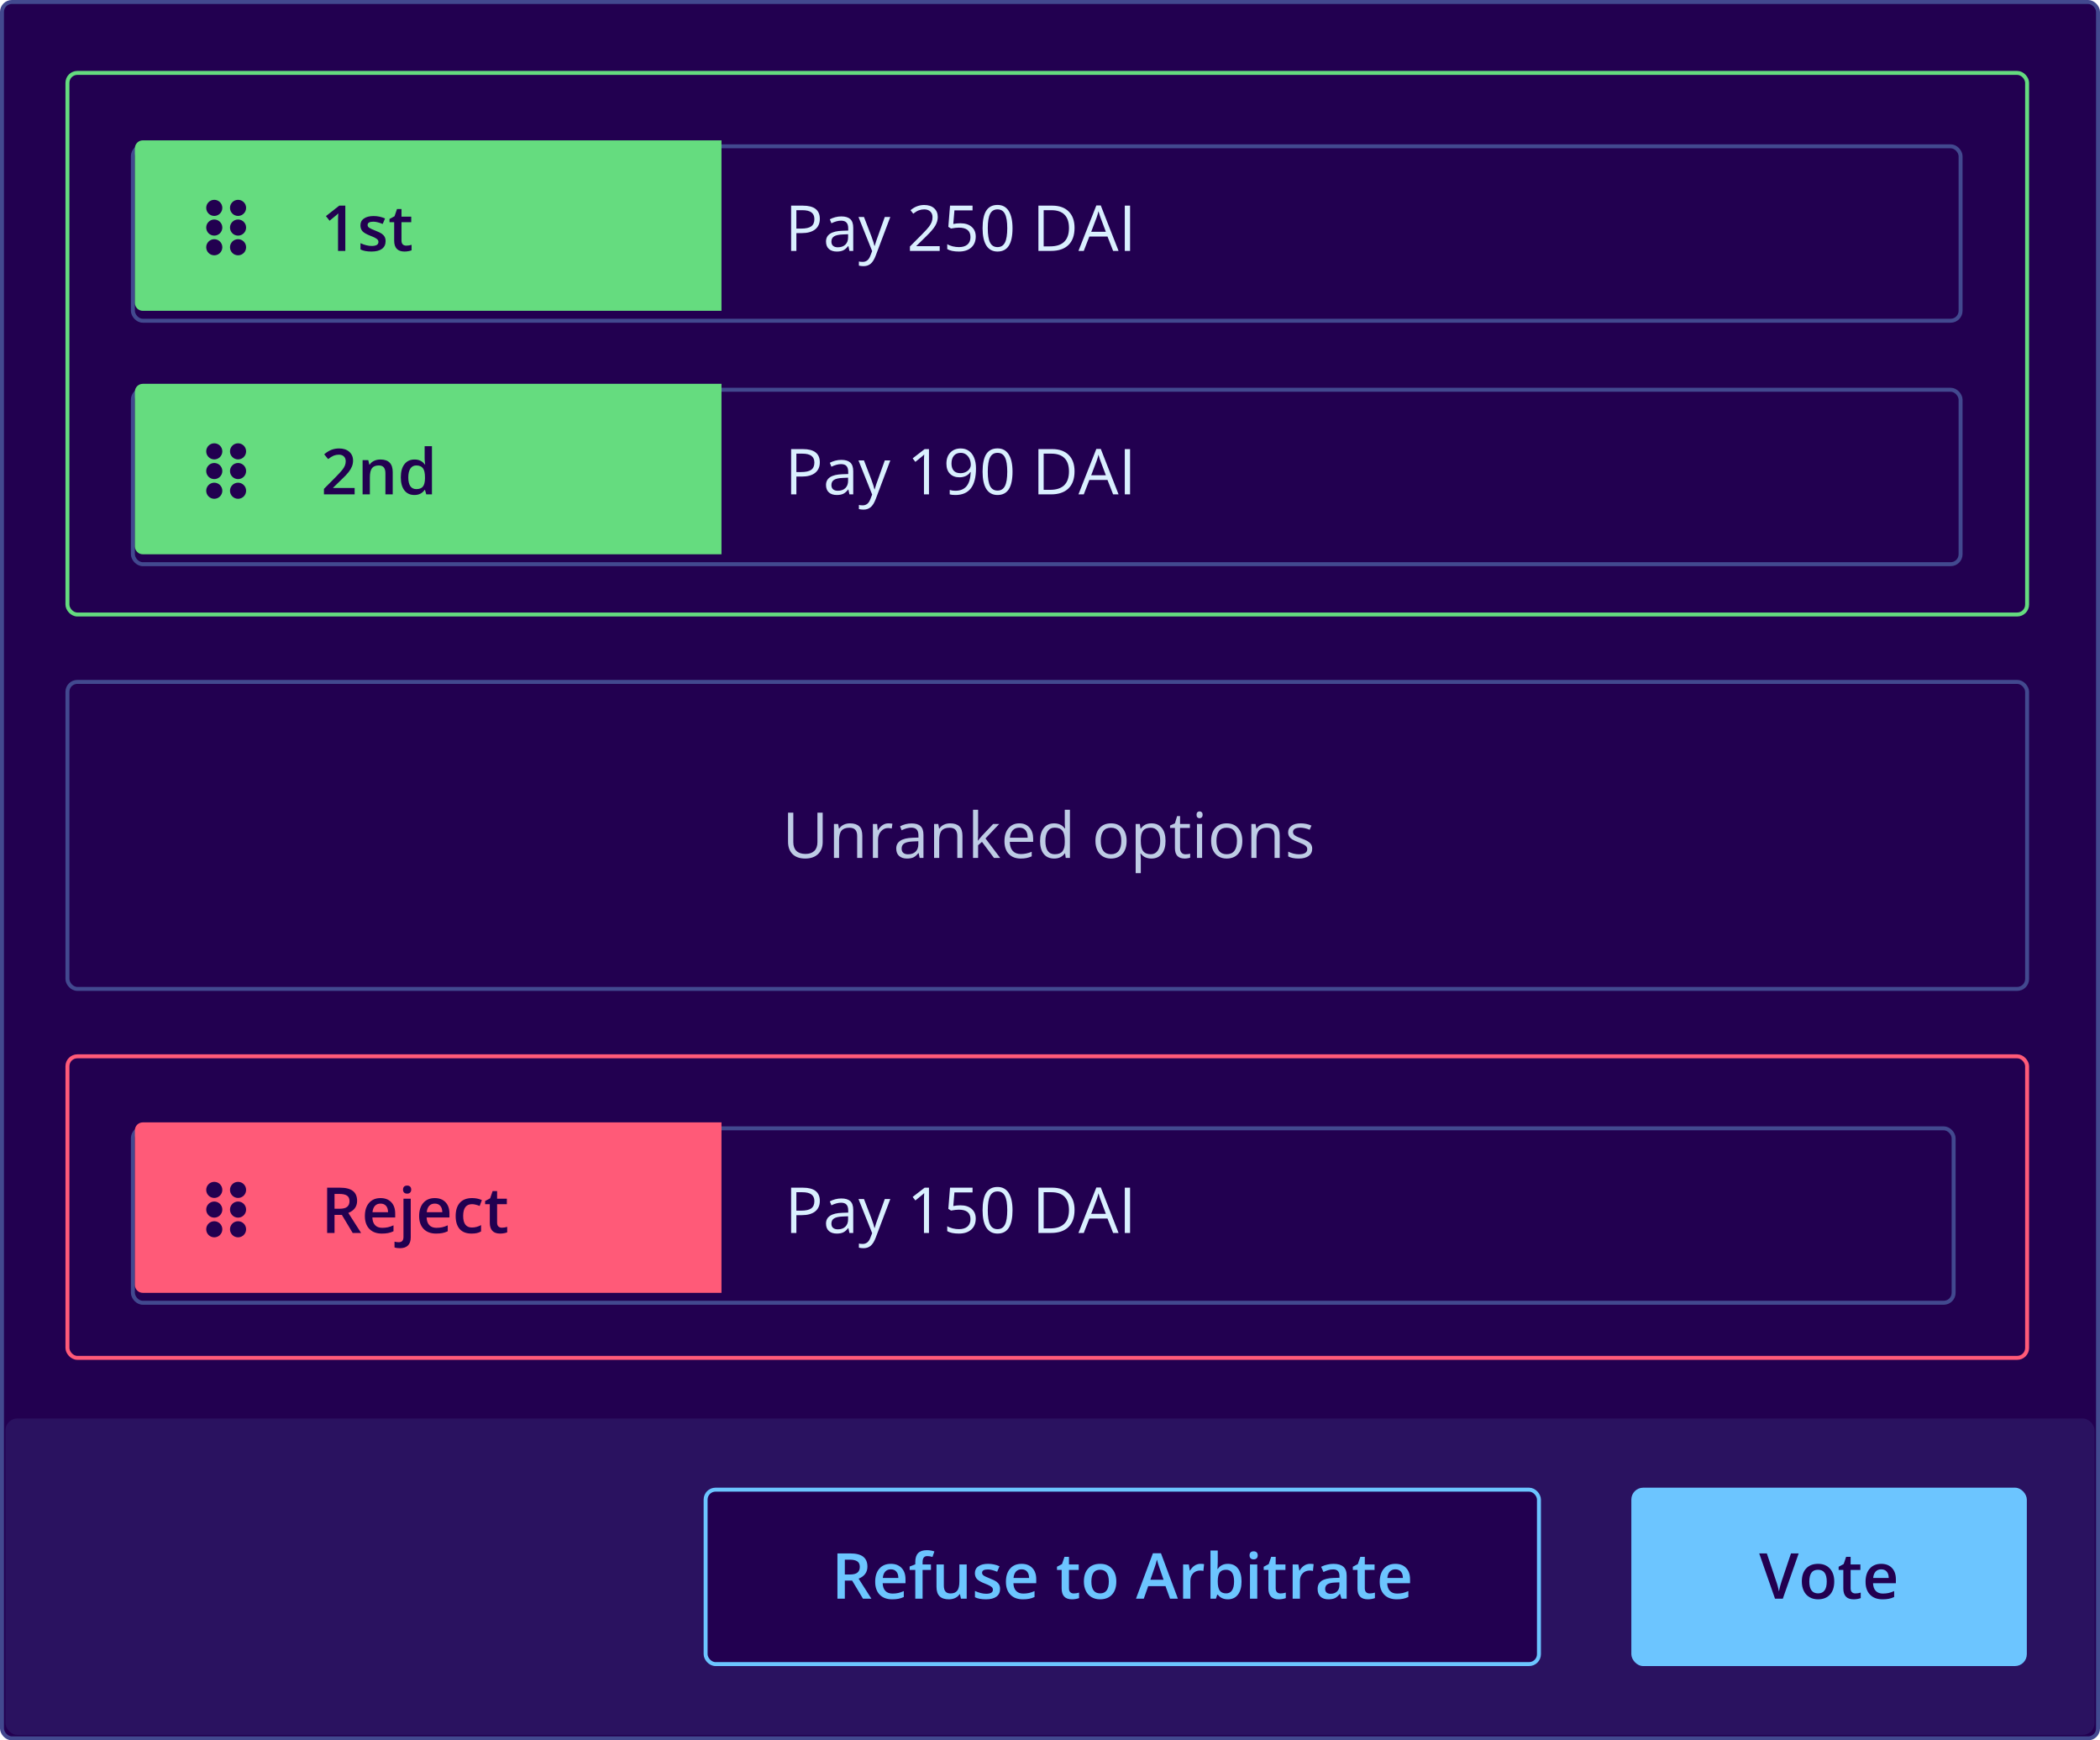<svg viewBox="0 0 385 319" fill="none" xmlns="http://www.w3.org/2000/svg">
<rect x="0.363" y="0.363" width="384.273" height="318.273" rx="1.817" fill="#220050" stroke="#42498F" stroke-width="0.727"/>
<g filter="url(#filter0_d_13917_210955)">
<rect x="24" y="25" width="335.802" height="32.699" rx="2.18" fill="#220050"/>
<rect x="24.363" y="25.363" width="335.075" height="31.973" rx="1.817" stroke="#42498F" stroke-width="0.727"/>
</g>
<path d="M24.727 27.18C24.727 26.377 25.377 25.727 26.18 25.727H132.271V56.973H26.18C25.377 56.973 24.727 56.322 24.727 55.519V27.18Z" fill="#65DC7F"/>
<path d="M150.301 40.111C150.301 40.951 150.013 41.598 149.438 42.052C148.867 42.503 148.047 42.728 146.98 42.728H146.004V45.992H145.039V37.693H147.19C149.264 37.693 150.301 38.499 150.301 40.111ZM146.004 41.899H146.872C147.728 41.899 148.346 41.761 148.729 41.485C149.111 41.208 149.302 40.766 149.302 40.156C149.302 39.608 149.122 39.199 148.763 38.93C148.403 38.661 147.843 38.527 147.082 38.527H146.004V41.899ZM155.728 45.992L155.541 45.107H155.495C155.185 45.496 154.875 45.761 154.564 45.901C154.258 46.038 153.874 46.106 153.412 46.106C152.795 46.106 152.311 45.947 151.959 45.629C151.611 45.311 151.436 44.859 151.436 44.272C151.436 43.016 152.441 42.357 154.451 42.297L155.507 42.262V41.876C155.507 41.388 155.401 41.029 155.189 40.798C154.981 40.563 154.646 40.446 154.184 40.446C153.666 40.446 153.079 40.605 152.424 40.923L152.135 40.202C152.441 40.035 152.776 39.905 153.14 39.81C153.507 39.715 153.874 39.668 154.241 39.668C154.983 39.668 155.531 39.833 155.887 40.162C156.247 40.491 156.427 41.019 156.427 41.746V45.992H155.728ZM153.599 45.328C154.186 45.328 154.646 45.167 154.979 44.845C155.316 44.524 155.484 44.073 155.484 43.494V42.932L154.542 42.972C153.792 42.998 153.251 43.116 152.918 43.324C152.589 43.528 152.424 43.848 152.424 44.283C152.424 44.624 152.526 44.883 152.731 45.061C152.939 45.239 153.228 45.328 153.599 45.328ZM157.386 39.77H158.396L159.759 43.318C160.058 44.128 160.243 44.713 160.315 45.072H160.361C160.41 44.88 160.512 44.55 160.667 44.085C160.826 43.615 161.341 42.177 162.211 39.77H163.222L160.548 46.855C160.283 47.555 159.973 48.051 159.617 48.343C159.265 48.638 158.832 48.785 158.317 48.785C158.029 48.785 157.745 48.753 157.465 48.689V47.934C157.674 47.979 157.906 48.002 158.164 48.002C158.811 48.002 159.273 47.639 159.549 46.912L159.895 46.026L157.386 39.77ZM172.277 45.992H166.821V45.18L169.007 42.983C169.673 42.31 170.112 41.829 170.324 41.541C170.536 41.254 170.695 40.974 170.801 40.701C170.907 40.429 170.96 40.136 170.96 39.821C170.96 39.379 170.825 39.028 170.556 38.771C170.288 38.51 169.915 38.379 169.438 38.379C169.094 38.379 168.766 38.436 168.456 38.55C168.149 38.663 167.807 38.87 167.428 39.169L166.929 38.527C167.693 37.891 168.526 37.573 169.427 37.573C170.206 37.573 170.818 37.774 171.26 38.175C171.703 38.572 171.925 39.108 171.925 39.782C171.925 40.308 171.777 40.828 171.482 41.343C171.187 41.858 170.634 42.508 169.824 43.296L168.008 45.072V45.118H172.277V45.992ZM176.069 40.923C176.943 40.923 177.63 41.14 178.13 41.575C178.633 42.007 178.885 42.599 178.885 43.352C178.885 44.212 178.61 44.885 178.061 45.373C177.516 45.862 176.763 46.106 175.802 46.106C174.867 46.106 174.154 45.956 173.662 45.657V44.749C173.927 44.919 174.256 45.054 174.65 45.152C175.043 45.247 175.431 45.294 175.813 45.294C176.479 45.294 176.996 45.137 177.363 44.823C177.734 44.509 177.92 44.054 177.92 43.46C177.92 42.302 177.21 41.723 175.791 41.723C175.431 41.723 174.95 41.778 174.349 41.888L173.86 41.575L174.173 37.693H178.3V38.561H174.979L174.769 41.053C175.204 40.966 175.637 40.923 176.069 40.923ZM185.629 41.831C185.629 43.265 185.402 44.336 184.948 45.044C184.497 45.752 183.807 46.106 182.876 46.106C181.982 46.106 181.303 45.744 180.837 45.021C180.372 44.295 180.139 43.231 180.139 41.831C180.139 40.385 180.364 39.312 180.815 38.612C181.265 37.912 181.952 37.562 182.876 37.562C183.776 37.562 184.459 37.927 184.925 38.657C185.394 39.388 185.629 40.446 185.629 41.831ZM181.093 41.831C181.093 43.038 181.235 43.918 181.519 44.471C181.803 45.02 182.255 45.294 182.876 45.294C183.504 45.294 183.958 45.016 184.238 44.459C184.522 43.899 184.664 43.023 184.664 41.831C184.664 40.639 184.522 39.766 184.238 39.214C183.958 38.657 183.504 38.379 182.876 38.379C182.255 38.379 181.803 38.654 181.519 39.203C181.235 39.748 181.093 40.624 181.093 41.831ZM197 41.763C197 43.133 196.627 44.181 195.881 44.908C195.14 45.631 194.07 45.992 192.674 45.992H190.375V37.693H192.918C194.209 37.693 195.212 38.05 195.927 38.765C196.642 39.481 197 40.48 197 41.763ZM195.978 41.797C195.978 40.715 195.705 39.899 195.16 39.35C194.619 38.801 193.813 38.527 192.742 38.527H191.34V45.158H192.515C193.666 45.158 194.53 44.876 195.109 44.312C195.688 43.744 195.978 42.906 195.978 41.797ZM204.073 45.992L203.04 43.352H199.713L198.692 45.992H197.715L200.996 37.658H201.808L205.072 45.992H204.073ZM202.739 42.484L201.774 39.912C201.649 39.587 201.521 39.187 201.388 38.714C201.305 39.078 201.186 39.477 201.03 39.912L200.054 42.484H202.739ZM206.214 45.992V37.693H207.179V45.992H206.214Z" fill="#DAF0FF"/>
<path d="M63.307 45.992H61.973V40.633C61.973 39.993 61.989 39.486 62.019 39.112C61.932 39.203 61.824 39.303 61.695 39.413C61.57 39.522 61.146 39.87 60.423 40.457L59.754 39.611L62.195 37.693H63.307V45.992ZM70.693 44.204C70.693 44.817 70.47 45.288 70.023 45.617C69.577 45.943 68.937 46.106 68.105 46.106C67.268 46.106 66.596 45.979 66.089 45.725V44.573C66.827 44.914 67.514 45.084 68.15 45.084C68.971 45.084 69.382 44.836 69.382 44.34C69.382 44.181 69.336 44.049 69.246 43.943C69.155 43.837 69.005 43.727 68.797 43.614C68.589 43.5 68.299 43.371 67.928 43.227C67.206 42.947 66.716 42.667 66.458 42.387C66.205 42.107 66.078 41.744 66.078 41.297C66.078 40.76 66.293 40.344 66.725 40.048C67.16 39.749 67.751 39.6 68.496 39.6C69.234 39.6 69.932 39.749 70.591 40.048L70.159 41.053C69.482 40.773 68.912 40.633 68.451 40.633C67.747 40.633 67.395 40.834 67.395 41.235C67.395 41.432 67.486 41.598 67.667 41.734C67.853 41.871 68.254 42.058 68.871 42.297C69.389 42.497 69.766 42.681 70.001 42.847C70.235 43.014 70.409 43.207 70.523 43.426C70.636 43.642 70.693 43.901 70.693 44.204ZM74.48 45.027C74.805 45.027 75.131 44.976 75.456 44.874V45.879C75.308 45.943 75.117 45.996 74.883 46.038C74.652 46.083 74.412 46.106 74.162 46.106C72.898 46.106 72.266 45.44 72.266 44.107V40.724H71.409V40.134L72.328 39.645L72.782 38.317H73.605V39.714H75.394V40.724H73.605V44.085C73.605 44.406 73.685 44.645 73.844 44.8C74.007 44.951 74.219 45.027 74.48 45.027Z" fill="#220050"/>
<path fill-rule="evenodd" clip-rule="evenodd" d="M40.76 41.712C40.76 40.895 40.099 40.235 39.283 40.235C38.467 40.235 37.806 40.895 37.806 41.712C37.806 42.528 38.467 43.188 39.283 43.188C40.099 43.188 40.76 42.528 40.76 41.712ZM39.283 39.578C38.467 39.578 37.806 38.918 37.806 38.102C37.806 37.285 38.467 36.625 39.283 36.625C40.099 36.625 40.76 37.285 40.76 38.102C40.76 38.918 40.099 39.578 39.283 39.578ZM39.283 46.798C38.467 46.798 37.806 46.138 37.806 45.321C37.806 44.505 38.467 43.845 39.283 43.845C40.099 43.845 40.76 44.505 40.76 45.321C40.76 46.138 40.099 46.798 39.283 46.798ZM45.12 41.712C45.12 40.895 44.459 40.235 43.643 40.235C42.827 40.235 42.166 40.895 42.166 41.712C42.166 42.528 42.827 43.188 43.643 43.188C44.459 43.188 45.12 42.528 45.12 41.712ZM43.643 39.578C42.827 39.578 42.166 38.918 42.166 38.102C42.166 37.285 42.827 36.625 43.643 36.625C44.459 36.625 45.12 37.285 45.12 38.102C45.12 38.918 44.459 39.578 43.643 39.578ZM43.643 46.798C42.827 46.798 42.166 46.138 42.166 45.321C42.166 44.505 42.827 43.845 43.643 43.845C44.459 43.845 45.12 44.505 45.12 45.321C45.12 46.138 44.459 46.798 43.643 46.798Z" fill="#220050"/>
<g filter="url(#filter1_d_13917_210955)">
<rect x="24" y="69.625" width="335.802" height="32.699" rx="2.18" fill="#220050"/>
<rect x="24.363" y="69.988" width="335.075" height="31.973" rx="1.817" stroke="#42498F" stroke-width="0.727"/>
</g>
<path d="M24.727 71.805C24.727 71.002 25.377 70.352 26.18 70.352H132.271V101.598H26.18C25.377 101.598 24.727 100.947 24.727 100.144V71.805Z" fill="#65DC7F"/>
<path d="M150.301 84.736C150.301 85.576 150.013 86.223 149.438 86.677C148.867 87.128 148.047 87.353 146.98 87.353H146.004V90.617H145.039V82.317H147.19C149.264 82.317 150.301 83.124 150.301 84.736ZM146.004 86.524H146.872C147.728 86.524 148.346 86.386 148.729 86.11C149.111 85.833 149.302 85.391 149.302 84.781C149.302 84.233 149.122 83.824 148.763 83.555C148.403 83.286 147.843 83.152 147.082 83.152H146.004V86.524ZM155.728 90.617L155.541 89.732H155.495C155.185 90.121 154.875 90.386 154.564 90.526C154.258 90.663 153.874 90.731 153.412 90.731C152.795 90.731 152.311 90.572 151.959 90.254C151.611 89.936 151.436 89.484 151.436 88.897C151.436 87.641 152.441 86.982 154.451 86.921L155.507 86.887V86.501C155.507 86.013 155.401 85.654 155.189 85.423C154.981 85.188 154.646 85.071 154.184 85.071C153.666 85.071 153.079 85.23 152.424 85.548L152.135 84.827C152.441 84.66 152.776 84.53 153.14 84.435C153.507 84.34 153.874 84.293 154.241 84.293C154.983 84.293 155.531 84.458 155.887 84.787C156.247 85.116 156.427 85.644 156.427 86.371V90.617H155.728ZM153.599 89.953C154.186 89.953 154.646 89.792 154.979 89.47C155.316 89.149 155.484 88.698 155.484 88.119V87.557L154.542 87.597C153.792 87.624 153.251 87.741 152.918 87.949C152.589 88.153 152.424 88.473 152.424 88.908C152.424 89.249 152.526 89.508 152.731 89.686C152.939 89.864 153.228 89.953 153.599 89.953ZM157.386 84.395H158.396L159.759 87.943C160.058 88.753 160.243 89.338 160.315 89.698H160.361C160.41 89.504 160.512 89.175 160.667 88.71C160.826 88.24 161.341 86.802 162.211 84.395H163.222L160.548 91.48C160.283 92.18 159.973 92.676 159.617 92.968C159.265 93.263 158.832 93.41 158.317 93.41C158.029 93.41 157.745 93.378 157.465 93.314V92.559C157.674 92.604 157.906 92.627 158.164 92.627C158.811 92.627 159.273 92.263 159.549 91.537L159.895 90.651L157.386 84.395ZM170.312 90.617H169.393V84.702C169.393 84.21 169.408 83.744 169.438 83.305C169.359 83.385 169.27 83.468 169.171 83.555C169.073 83.642 168.623 84.011 167.82 84.662L167.321 84.015L169.518 82.317H170.312V90.617ZM178.93 85.86C178.93 89.107 177.674 90.731 175.161 90.731C174.721 90.731 174.373 90.693 174.116 90.617V89.805C174.419 89.904 174.763 89.953 175.149 89.953C176.057 89.953 176.742 89.673 177.204 89.113C177.67 88.549 177.923 87.686 177.965 86.524H177.897C177.689 86.838 177.412 87.079 177.068 87.245C176.724 87.408 176.336 87.489 175.904 87.489C175.17 87.489 174.587 87.27 174.156 86.831C173.724 86.392 173.509 85.778 173.509 84.991C173.509 84.128 173.749 83.447 174.229 82.948C174.714 82.448 175.35 82.198 176.137 82.198C176.701 82.198 177.193 82.344 177.613 82.635C178.037 82.923 178.362 83.345 178.589 83.901C178.816 84.454 178.93 85.107 178.93 85.86ZM176.137 83.004C175.596 83.004 175.178 83.178 174.882 83.527C174.587 83.875 174.44 84.359 174.44 84.98C174.44 85.525 174.576 85.954 174.848 86.269C175.121 86.579 175.535 86.734 176.092 86.734C176.436 86.734 176.752 86.664 177.04 86.524C177.331 86.384 177.56 86.193 177.726 85.951C177.893 85.709 177.976 85.455 177.976 85.19C177.976 84.793 177.899 84.425 177.744 84.089C177.588 83.752 177.371 83.487 177.091 83.294C176.814 83.101 176.496 83.004 176.137 83.004ZM185.629 86.456C185.629 87.89 185.402 88.961 184.948 89.669C184.497 90.377 183.807 90.731 182.876 90.731C181.982 90.731 181.303 90.369 180.837 89.646C180.372 88.92 180.139 87.856 180.139 86.456C180.139 85.01 180.364 83.937 180.815 83.237C181.265 82.537 181.952 82.187 182.876 82.187C183.776 82.187 184.459 82.552 184.925 83.282C185.394 84.013 185.629 85.071 185.629 86.456ZM181.093 86.456C181.093 87.663 181.235 88.543 181.519 89.096C181.803 89.644 182.255 89.919 182.876 89.919C183.504 89.919 183.958 89.641 184.238 89.084C184.522 88.524 184.664 87.648 184.664 86.456C184.664 85.264 184.522 84.391 184.238 83.839C183.958 83.282 183.504 83.004 182.876 83.004C182.255 83.004 181.803 83.279 181.519 83.828C181.235 84.373 181.093 85.249 181.093 86.456ZM197 86.388C197 87.758 196.627 88.806 195.881 89.533C195.14 90.256 194.07 90.617 192.674 90.617H190.375V82.317H192.918C194.209 82.317 195.212 82.675 195.927 83.39C196.642 84.106 197 85.105 197 86.388ZM195.978 86.422C195.978 85.34 195.705 84.524 195.16 83.975C194.619 83.426 193.813 83.152 192.742 83.152H191.34V89.783H192.515C193.666 89.783 194.53 89.501 195.109 88.937C195.688 88.369 195.978 87.531 195.978 86.422ZM204.073 90.617L203.04 87.977H199.713L198.692 90.617H197.715L200.996 82.283H201.808L205.072 90.617H204.073ZM202.739 87.109L201.774 84.537C201.649 84.212 201.521 83.812 201.388 83.339C201.305 83.703 201.186 84.102 201.03 84.537L200.054 87.109H202.739ZM206.214 90.617V82.317H207.179V90.617H206.214Z" fill="#DAF0FF"/>
<path d="M65.016 90.617H59.39V89.607L61.531 87.455C62.163 86.808 62.581 86.35 62.785 86.081C62.993 85.809 63.145 85.553 63.239 85.315C63.334 85.076 63.381 84.821 63.381 84.549C63.381 84.174 63.268 83.879 63.041 83.663C62.817 83.447 62.507 83.339 62.11 83.339C61.792 83.339 61.483 83.398 61.184 83.515C60.889 83.633 60.547 83.845 60.157 84.151L59.436 83.271C59.898 82.881 60.346 82.605 60.781 82.442C61.216 82.28 61.68 82.198 62.172 82.198C62.944 82.198 63.563 82.401 64.028 82.806C64.494 83.207 64.727 83.748 64.727 84.429C64.727 84.804 64.659 85.16 64.522 85.497C64.39 85.833 64.184 86.182 63.904 86.541C63.627 86.897 63.166 87.379 62.518 87.989L61.076 89.385V89.442H65.016V90.617ZM71.999 90.617H70.659V86.757C70.659 86.272 70.561 85.911 70.364 85.673C70.171 85.434 69.862 85.315 69.439 85.315C68.875 85.315 68.462 85.481 68.201 85.814C67.94 86.147 67.809 86.706 67.809 87.489V90.617H66.475V84.338H67.52L67.707 85.162H67.775C67.964 84.863 68.233 84.632 68.581 84.469C68.93 84.306 69.316 84.225 69.739 84.225C71.246 84.225 71.999 84.991 71.999 86.524V90.617ZM75.973 90.731C75.189 90.731 74.578 90.447 74.139 89.879C73.7 89.311 73.481 88.515 73.481 87.489C73.481 86.46 73.702 85.659 74.145 85.088C74.591 84.513 75.208 84.225 75.995 84.225C76.82 84.225 77.449 84.53 77.88 85.139H77.948C77.884 84.689 77.852 84.333 77.852 84.072V81.784H79.192V90.617H78.147L77.914 89.794H77.852C77.424 90.418 76.798 90.731 75.973 90.731ZM76.33 89.652C76.879 89.652 77.278 89.499 77.528 89.192C77.778 88.882 77.907 88.38 77.914 87.688V87.501C77.914 86.71 77.786 86.147 77.528 85.814C77.271 85.481 76.868 85.315 76.319 85.315C75.85 85.315 75.488 85.506 75.235 85.888C74.981 86.267 74.854 86.808 74.854 87.512C74.854 88.208 74.977 88.74 75.223 89.107C75.469 89.47 75.838 89.652 76.33 89.652Z" fill="#220050"/>
<path fill-rule="evenodd" clip-rule="evenodd" d="M40.76 86.341C40.76 85.524 40.1 84.864 39.283 84.864C38.467 84.864 37.806 85.524 37.806 86.341C37.806 87.157 38.467 87.817 39.283 87.817C40.1 87.817 40.76 87.157 40.76 86.341ZM39.283 84.207C38.467 84.207 37.806 83.547 37.806 82.731C37.806 81.914 38.467 81.254 39.283 81.254C40.1 81.254 40.76 81.914 40.76 82.731C40.76 83.547 40.1 84.207 39.283 84.207ZM39.283 91.427C38.467 91.427 37.806 90.767 37.806 89.95C37.806 89.134 38.467 88.474 39.283 88.474C40.1 88.474 40.76 89.134 40.76 89.95C40.76 90.767 40.1 91.427 39.283 91.427ZM45.12 86.341C45.12 85.524 44.459 84.864 43.643 84.864C42.827 84.864 42.166 85.524 42.166 86.341C42.166 87.157 42.827 87.817 43.643 87.817C44.459 87.817 45.12 87.157 45.12 86.341ZM43.643 84.207C42.827 84.207 42.166 83.547 42.166 82.731C42.166 81.914 42.827 81.254 43.643 81.254C44.459 81.254 45.12 81.914 45.12 82.731C45.12 83.547 44.459 84.207 43.643 84.207ZM43.643 91.427C42.827 91.427 42.166 90.767 42.166 89.95C42.166 89.134 42.827 88.474 43.643 88.474C44.459 88.474 45.12 89.134 45.12 89.95C45.12 90.767 44.459 91.427 43.643 91.427Z" fill="#220050"/>
<rect x="12.363" y="13.363" width="359.273" height="99.273" rx="1.817" stroke="#65DC7F" stroke-width="0.727"/>
<path d="M150.828 148.954V154.325C150.828 155.271 150.542 156.014 149.971 156.556C149.399 157.097 148.614 157.367 147.615 157.367C146.616 157.367 145.842 157.095 145.293 156.55C144.748 156.005 144.476 155.256 144.476 154.302V148.954H145.441V154.37C145.441 155.063 145.63 155.594 146.008 155.965C146.387 156.336 146.943 156.522 147.677 156.522C148.378 156.522 148.917 156.336 149.295 155.965C149.674 155.591 149.863 155.055 149.863 154.359V148.954H150.828ZM157.147 157.254V153.229C157.147 152.722 157.031 152.343 156.8 152.094C156.569 151.844 156.208 151.719 155.716 151.719C155.065 151.719 154.588 151.895 154.285 152.247C153.983 152.599 153.831 153.18 153.831 153.99V157.254H152.889V151.032H153.655L153.808 151.883H153.854C154.047 151.577 154.318 151.34 154.666 151.174C155.014 151.004 155.402 150.918 155.829 150.918C156.579 150.918 157.143 151.1 157.521 151.463C157.9 151.823 158.089 152.4 158.089 153.195V157.254H157.147ZM162.869 150.918C163.145 150.918 163.393 150.941 163.613 150.987L163.482 151.861C163.225 151.804 162.998 151.776 162.801 151.776C162.297 151.776 161.866 151.98 161.506 152.389C161.151 152.797 160.973 153.307 160.973 153.916V157.254H160.03V151.032H160.808L160.916 152.184H160.961C161.192 151.779 161.47 151.467 161.796 151.248C162.121 151.028 162.479 150.918 162.869 150.918ZM168.603 157.254L168.415 156.368H168.37C168.06 156.758 167.749 157.023 167.439 157.163C167.132 157.299 166.748 157.367 166.286 157.367C165.67 157.367 165.185 157.208 164.833 156.891C164.485 156.573 164.311 156.12 164.311 155.534C164.311 154.277 165.316 153.619 167.325 153.558L168.381 153.524V153.138C168.381 152.65 168.275 152.29 168.063 152.059C167.855 151.825 167.52 151.708 167.059 151.708C166.54 151.708 165.953 151.866 165.299 152.184L165.009 151.463C165.316 151.297 165.651 151.166 166.014 151.072C166.381 150.977 166.748 150.93 167.115 150.93C167.857 150.93 168.406 151.094 168.762 151.424C169.121 151.753 169.301 152.281 169.301 153.008V157.254H168.603ZM166.474 156.59C167.06 156.59 167.52 156.429 167.853 156.107C168.19 155.785 168.359 155.335 168.359 154.756V154.194L167.416 154.234C166.667 154.26 166.126 154.378 165.793 154.586C165.463 154.79 165.299 155.11 165.299 155.545C165.299 155.886 165.401 156.145 165.605 156.323C165.813 156.501 166.103 156.59 166.474 156.59ZM175.506 157.254V153.229C175.506 152.722 175.39 152.343 175.16 152.094C174.929 151.844 174.567 151.719 174.075 151.719C173.424 151.719 172.947 151.895 172.645 152.247C172.342 152.599 172.19 153.18 172.19 153.99V157.254H171.248V151.032H172.015L172.168 151.883H172.213C172.406 151.577 172.677 151.34 173.025 151.174C173.373 151.004 173.761 150.918 174.189 150.918C174.938 150.918 175.502 151.1 175.881 151.463C176.259 151.823 176.448 152.4 176.448 153.195V157.254H175.506ZM179.321 154.069C179.484 153.838 179.731 153.535 180.064 153.161L182.074 151.032H183.192L180.672 153.683L183.368 157.254H182.227L180.03 154.313L179.321 154.926V157.254H178.39V148.421H179.321V153.104C179.321 153.312 179.306 153.634 179.275 154.069H179.321ZM187.127 157.367C186.207 157.367 185.48 157.087 184.947 156.527C184.417 155.967 184.152 155.189 184.152 154.194C184.152 153.191 184.398 152.394 184.89 151.804C185.386 151.214 186.05 150.918 186.882 150.918C187.662 150.918 188.279 151.176 188.733 151.69C189.187 152.201 189.414 152.877 189.414 153.717V154.313H185.128C185.147 155.044 185.331 155.598 185.679 155.977C186.031 156.355 186.525 156.544 187.161 156.544C187.831 156.544 188.493 156.404 189.148 156.124V156.964C188.815 157.108 188.499 157.21 188.2 157.271C187.904 157.335 187.547 157.367 187.127 157.367ZM186.871 151.708C186.372 151.708 185.972 151.87 185.673 152.196C185.378 152.521 185.204 152.972 185.151 153.547H188.404C188.404 152.953 188.271 152.499 188.007 152.184C187.742 151.866 187.363 151.708 186.871 151.708ZM195.262 156.419H195.211C194.775 157.051 194.124 157.367 193.258 157.367C192.444 157.367 191.81 157.089 191.356 156.533C190.906 155.977 190.68 155.186 190.68 154.16C190.68 153.134 190.907 152.338 191.362 151.77C191.816 151.202 192.448 150.918 193.258 150.918C194.102 150.918 194.749 151.225 195.199 151.838H195.273L195.233 151.39L195.211 150.952V148.421H196.153V157.254H195.387L195.262 156.419ZM193.377 156.578C194.02 156.578 194.486 156.404 194.773 156.056C195.065 155.704 195.211 155.138 195.211 154.359V154.16C195.211 153.278 195.063 152.65 194.768 152.275C194.476 151.897 194.009 151.708 193.366 151.708C192.813 151.708 192.389 151.923 192.094 152.355C191.803 152.782 191.657 153.388 191.657 154.171C191.657 154.966 191.803 155.566 192.094 155.971C192.385 156.376 192.813 156.578 193.377 156.578ZM206.547 154.137C206.547 155.152 206.292 155.944 205.781 156.516C205.27 157.084 204.564 157.367 203.664 157.367C203.107 157.367 202.613 157.237 202.182 156.976C201.75 156.715 201.417 156.34 201.183 155.852C200.948 155.363 200.831 154.792 200.831 154.137C200.831 153.123 201.084 152.334 201.591 151.77C202.099 151.202 202.803 150.918 203.703 150.918C204.574 150.918 205.264 151.208 205.775 151.787C206.29 152.366 206.547 153.149 206.547 154.137ZM201.807 154.137C201.807 154.932 201.966 155.538 202.284 155.954C202.602 156.37 203.069 156.578 203.686 156.578C204.303 156.578 204.771 156.372 205.089 155.96C205.41 155.543 205.571 154.936 205.571 154.137C205.571 153.346 205.41 152.746 205.089 152.338C204.771 151.925 204.299 151.719 203.675 151.719C203.058 151.719 202.593 151.921 202.278 152.326C201.964 152.731 201.807 153.335 201.807 154.137ZM211.1 157.367C210.695 157.367 210.325 157.294 209.988 157.146C209.655 156.995 209.375 156.764 209.148 156.453H209.079C209.125 156.817 209.148 157.161 209.148 157.487V160.047H208.205V151.032H208.972L209.102 151.883H209.148C209.39 151.543 209.672 151.297 209.993 151.145C210.315 150.994 210.684 150.918 211.1 150.918C211.925 150.918 212.561 151.2 213.008 151.764C213.458 152.328 213.683 153.119 213.683 154.137C213.683 155.159 213.454 155.954 212.997 156.522C212.542 157.085 211.91 157.367 211.1 157.367ZM210.964 151.719C210.328 151.719 209.869 151.895 209.585 152.247C209.301 152.599 209.155 153.159 209.148 153.927V154.137C209.148 155.012 209.293 155.638 209.585 156.016C209.876 156.391 210.343 156.578 210.987 156.578C211.524 156.578 211.944 156.361 212.247 155.925C212.554 155.49 212.707 154.89 212.707 154.126C212.707 153.35 212.554 152.756 212.247 152.343C211.944 151.927 211.517 151.719 210.964 151.719ZM217.345 156.59C217.512 156.59 217.672 156.578 217.828 156.556C217.983 156.529 218.106 156.503 218.197 156.476V157.197C218.094 157.246 217.943 157.286 217.742 157.316C217.546 157.35 217.368 157.367 217.209 157.367C216.005 157.367 215.404 156.734 215.404 155.466V151.764H214.512V151.31L215.404 150.918L215.801 149.59H216.346V151.032H218.151V151.764H216.346V155.426C216.346 155.801 216.435 156.088 216.613 156.289C216.791 156.489 217.035 156.59 217.345 156.59ZM220.388 157.254H219.446V151.032H220.388V157.254ZM219.366 149.346C219.366 149.13 219.419 148.973 219.525 148.875C219.631 148.773 219.763 148.721 219.922 148.721C220.074 148.721 220.204 148.773 220.314 148.875C220.424 148.977 220.479 149.134 220.479 149.346C220.479 149.558 220.424 149.717 220.314 149.823C220.204 149.925 220.074 149.976 219.922 149.976C219.763 149.976 219.631 149.925 219.525 149.823C219.419 149.717 219.366 149.558 219.366 149.346ZM227.757 154.137C227.757 155.152 227.501 155.944 226.99 156.516C226.479 157.084 225.773 157.367 224.873 157.367C224.316 157.367 223.823 157.237 223.391 156.976C222.96 156.715 222.627 156.34 222.392 155.852C222.157 155.363 222.04 154.792 222.04 154.137C222.04 153.123 222.294 152.334 222.801 151.77C223.308 151.202 224.012 150.918 224.912 150.918C225.783 150.918 226.474 151.208 226.985 151.787C227.499 152.366 227.757 153.149 227.757 154.137ZM223.016 154.137C223.016 154.932 223.175 155.538 223.493 155.954C223.811 156.37 224.279 156.578 224.895 156.578C225.512 156.578 225.98 156.372 226.298 155.96C226.619 155.543 226.78 154.936 226.78 154.137C226.78 153.346 226.619 152.746 226.298 152.338C225.98 151.925 225.509 151.719 224.884 151.719C224.267 151.719 223.802 151.921 223.488 152.326C223.173 152.731 223.016 153.335 223.016 154.137ZM233.672 157.254V153.229C233.672 152.722 233.557 152.343 233.326 152.094C233.095 151.844 232.733 151.719 232.241 151.719C231.59 151.719 231.114 151.895 230.811 152.247C230.508 152.599 230.357 153.18 230.357 153.99V157.254H229.414V151.032H230.181L230.334 151.883H230.379C230.572 151.577 230.843 151.34 231.191 151.174C231.539 151.004 231.927 150.918 232.355 150.918C233.104 150.918 233.668 151.1 234.047 151.463C234.425 151.823 234.614 152.4 234.614 153.195V157.254H233.672ZM240.57 155.556C240.57 156.136 240.354 156.582 239.922 156.896C239.491 157.21 238.885 157.367 238.106 157.367C237.281 157.367 236.637 157.237 236.176 156.976V156.101C236.475 156.253 236.794 156.372 237.135 156.459C237.479 156.546 237.811 156.59 238.128 156.59C238.62 156.59 238.999 156.512 239.264 156.357C239.529 156.198 239.661 155.958 239.661 155.636C239.661 155.394 239.555 155.187 239.343 155.017C239.135 154.843 238.726 154.639 238.117 154.404C237.538 154.188 237.126 154.001 236.88 153.842C236.637 153.679 236.456 153.496 236.335 153.291C236.217 153.087 236.159 152.843 236.159 152.559C236.159 152.052 236.365 151.653 236.777 151.361C237.19 151.066 237.756 150.918 238.475 150.918C239.145 150.918 239.799 151.055 240.439 151.327L240.104 152.094C239.48 151.836 238.914 151.708 238.407 151.708C237.96 151.708 237.623 151.778 237.396 151.918C237.169 152.058 237.055 152.251 237.055 152.497C237.055 152.663 237.097 152.805 237.18 152.922C237.267 153.04 237.406 153.151 237.595 153.257C237.784 153.363 238.147 153.517 238.685 153.717C239.423 153.986 239.92 154.256 240.178 154.529C240.439 154.801 240.57 155.144 240.57 155.556Z" fill="#BECCE5"/>
<rect x="12.363" y="124.988" width="359.273" height="56.273" rx="1.817" stroke="#42498F" stroke-width="0.727"/>
<g filter="url(#filter2_d_13917_210955)">
<rect x="24" y="205" width="334.529" height="32.699" rx="2.18" fill="#220050"/>
<rect x="24.363" y="205.363" width="333.802" height="31.973" rx="1.817" stroke="#42498F" stroke-width="0.727"/>
</g>
<path d="M24.727 207.18C24.727 206.377 25.377 205.727 26.18 205.727H132.271V236.973H26.18C25.377 236.973 24.727 236.322 24.727 235.519V207.18Z" fill="#FF5A78"/>
<path d="M150.301 220.115C150.301 220.955 150.013 221.602 149.438 222.056C148.867 222.507 148.047 222.732 146.98 222.732H146.004V225.996H145.039V217.696H147.19C149.264 217.696 150.301 218.503 150.301 220.115ZM146.004 221.903H146.872C147.728 221.903 148.346 221.765 148.729 221.489C149.111 221.212 149.302 220.77 149.302 220.16C149.302 219.611 149.122 219.203 148.763 218.934C148.403 218.665 147.843 218.531 147.082 218.531H146.004V221.903ZM155.728 225.996L155.541 225.11H155.495C155.185 225.5 154.875 225.765 154.564 225.905C154.258 226.042 153.874 226.11 153.412 226.11C152.795 226.11 152.311 225.951 151.959 225.633C151.611 225.315 151.436 224.863 151.436 224.276C151.436 223.019 152.441 222.361 154.451 222.3L155.507 222.266V221.88C155.507 221.392 155.401 221.033 155.189 220.802C154.981 220.567 154.646 220.45 154.184 220.45C153.666 220.45 153.079 220.609 152.424 220.927L152.135 220.206C152.441 220.039 152.776 219.908 153.14 219.814C153.507 219.719 153.874 219.672 154.241 219.672C154.983 219.672 155.531 219.837 155.887 220.166C156.247 220.495 156.427 221.023 156.427 221.75V225.996H155.728ZM153.599 225.332C154.186 225.332 154.646 225.171 154.979 224.849C155.316 224.528 155.484 224.077 155.484 223.498V222.936L154.542 222.976C153.792 223.002 153.251 223.12 152.918 223.328C152.589 223.532 152.424 223.852 152.424 224.287C152.424 224.628 152.526 224.887 152.731 225.065C152.939 225.243 153.228 225.332 153.599 225.332ZM157.386 219.774H158.396L159.759 223.322C160.058 224.132 160.243 224.717 160.315 225.076H160.361C160.41 224.883 160.512 224.554 160.667 224.089C160.826 223.619 161.341 222.181 162.211 219.774H163.222L160.548 226.859C160.283 227.559 159.973 228.055 159.617 228.346C159.265 228.642 158.832 228.789 158.317 228.789C158.029 228.789 157.745 228.757 157.465 228.693V227.938C157.674 227.983 157.906 228.006 158.164 228.006C158.811 228.006 159.273 227.642 159.549 226.916L159.895 226.03L157.386 219.774ZM170.312 225.996H169.393V220.081C169.393 219.589 169.408 219.123 169.438 218.684C169.359 218.764 169.27 218.847 169.171 218.934C169.073 219.021 168.623 219.39 167.82 220.041L167.321 219.394L169.518 217.696H170.312V225.996ZM176.069 220.927C176.943 220.927 177.63 221.144 178.13 221.579C178.633 222.011 178.885 222.603 178.885 223.356C178.885 224.215 178.61 224.889 178.061 225.377C177.516 225.866 176.763 226.11 175.802 226.11C174.867 226.11 174.154 225.96 173.662 225.661V224.753C173.927 224.923 174.256 225.058 174.65 225.156C175.043 225.251 175.431 225.298 175.813 225.298C176.479 225.298 176.996 225.141 177.363 224.827C177.734 224.513 177.92 224.058 177.92 223.464C177.92 222.306 177.21 221.727 175.791 221.727C175.431 221.727 174.95 221.782 174.349 221.892L173.86 221.579L174.173 217.696H178.3V218.565H174.979L174.769 221.057C175.204 220.97 175.637 220.927 176.069 220.927ZM185.629 221.835C185.629 223.269 185.402 224.34 184.948 225.048C184.497 225.756 183.807 226.11 182.876 226.11C181.982 226.11 181.303 225.748 180.837 225.025C180.372 224.299 180.139 223.235 180.139 221.835C180.139 220.389 180.364 219.316 180.815 218.616C181.265 217.916 181.952 217.566 182.876 217.566C183.776 217.566 184.459 217.931 184.925 218.661C185.394 219.392 185.629 220.45 185.629 221.835ZM181.093 221.835C181.093 223.042 181.235 223.922 181.519 224.475C181.803 225.023 182.255 225.298 182.876 225.298C183.504 225.298 183.958 225.02 184.238 224.463C184.522 223.903 184.664 223.027 184.664 221.835C184.664 220.643 184.522 219.77 184.238 219.218C183.958 218.661 183.504 218.383 182.876 218.383C182.255 218.383 181.803 218.658 181.519 219.206C181.235 219.751 181.093 220.628 181.093 221.835ZM197 221.767C197 223.137 196.627 224.185 195.881 224.912C195.14 225.635 194.07 225.996 192.674 225.996H190.375V217.696H192.918C194.209 217.696 195.212 218.054 195.927 218.769C196.642 219.485 197 220.484 197 221.767ZM195.978 221.801C195.978 220.718 195.705 219.903 195.16 219.354C194.619 218.805 193.813 218.531 192.742 218.531H191.34V225.162H192.515C193.666 225.162 194.53 224.88 195.109 224.316C195.688 223.748 195.978 222.91 195.978 221.801ZM204.073 225.996L203.04 223.356H199.713L198.692 225.996H197.715L200.996 217.662H201.808L205.072 225.996H204.073ZM202.739 222.488L201.774 219.916C201.649 219.591 201.521 219.191 201.388 218.718C201.305 219.082 201.186 219.481 201.03 219.916L200.054 222.488H202.739ZM206.214 225.996V217.696H207.179V225.996H206.214Z" fill="#DAF0FF"/>
<path d="M61.332 221.557H62.274C62.906 221.557 63.364 221.439 63.648 221.205C63.932 220.97 64.074 220.622 64.074 220.16C64.074 219.691 63.92 219.354 63.614 219.15C63.307 218.945 62.846 218.843 62.229 218.843H61.332V221.557ZM61.332 222.681V225.996H59.975V217.696H62.32C63.391 217.696 64.184 217.897 64.698 218.298C65.213 218.699 65.47 219.305 65.47 220.115C65.47 221.148 64.933 221.884 63.858 222.323L66.203 225.996H64.659L62.672 222.681H61.332ZM70.012 226.11C69.035 226.11 68.271 225.826 67.718 225.258C67.17 224.687 66.895 223.901 66.895 222.902C66.895 221.877 67.151 221.07 67.662 220.484C68.173 219.897 68.875 219.604 69.768 219.604C70.597 219.604 71.251 219.856 71.732 220.359C72.213 220.862 72.453 221.555 72.453 222.437V223.158H68.269C68.288 223.767 68.453 224.236 68.763 224.565C69.073 224.891 69.51 225.054 70.074 225.054C70.445 225.054 70.79 225.02 71.108 224.952C71.429 224.88 71.774 224.762 72.141 224.6V225.684C71.815 225.839 71.486 225.949 71.153 226.013C70.82 226.077 70.44 226.11 70.012 226.11ZM69.768 220.614C69.344 220.614 69.003 220.749 68.746 221.017C68.492 221.286 68.341 221.678 68.292 222.193H71.142C71.134 221.674 71.009 221.282 70.767 221.017C70.525 220.749 70.192 220.614 69.768 220.614ZM73.327 228.789C72.926 228.789 72.593 228.742 72.328 228.647V227.591C72.585 227.659 72.849 227.694 73.117 227.694C73.685 227.694 73.969 227.372 73.969 226.728V219.717H75.303V226.819C75.303 227.466 75.132 227.957 74.792 228.29C74.455 228.623 73.967 228.789 73.327 228.789ZM73.889 218.054C73.889 217.816 73.954 217.632 74.082 217.503C74.215 217.375 74.402 217.31 74.644 217.31C74.879 217.31 75.061 217.375 75.189 217.503C75.322 217.632 75.388 217.816 75.388 218.054C75.388 218.281 75.322 218.461 75.189 218.593C75.061 218.722 74.879 218.786 74.644 218.786C74.402 218.786 74.215 218.722 74.082 218.593C73.954 218.461 73.889 218.281 73.889 218.054ZM79.958 226.11C78.981 226.11 78.217 225.826 77.665 225.258C77.116 224.687 76.841 223.901 76.841 222.902C76.841 221.877 77.097 221.07 77.608 220.484C78.119 219.897 78.821 219.604 79.714 219.604C80.543 219.604 81.197 219.856 81.678 220.359C82.159 220.862 82.399 221.555 82.399 222.437V223.158H78.215C78.234 223.767 78.399 224.236 78.709 224.565C79.019 224.891 79.457 225.054 80.02 225.054C80.391 225.054 80.736 225.02 81.054 224.952C81.375 224.88 81.72 224.762 82.087 224.6V225.684C81.761 225.839 81.432 225.949 81.099 226.013C80.766 226.077 80.386 226.11 79.958 226.11ZM79.714 220.614C79.29 220.614 78.949 220.749 78.692 221.017C78.438 221.286 78.287 221.678 78.238 222.193H81.088C81.08 221.674 80.955 221.282 80.713 221.017C80.471 220.749 80.138 220.614 79.714 220.614ZM86.447 226.11C85.497 226.11 84.774 225.833 84.278 225.281C83.786 224.724 83.54 223.928 83.54 222.891C83.54 221.835 83.797 221.023 84.312 220.455C84.831 219.888 85.578 219.604 86.555 219.604C87.217 219.604 87.813 219.727 88.343 219.973L87.94 221.046C87.376 220.826 86.91 220.717 86.543 220.717C85.457 220.717 84.914 221.437 84.914 222.879C84.914 223.583 85.048 224.113 85.317 224.469C85.59 224.821 85.987 224.997 86.509 224.997C87.103 224.997 87.665 224.849 88.195 224.554V225.718C87.957 225.858 87.701 225.958 87.429 226.019C87.16 226.079 86.833 226.11 86.447 226.11ZM92.01 225.031C92.336 225.031 92.661 224.98 92.987 224.878V225.883C92.839 225.947 92.648 226 92.413 226.042C92.182 226.087 91.942 226.11 91.692 226.11C90.428 226.11 89.796 225.444 89.796 224.111V220.728H88.939V220.137L89.859 219.649L90.313 218.321H91.136V219.717H92.924V220.728H91.136V224.089C91.136 224.41 91.215 224.649 91.374 224.804C91.537 224.955 91.749 225.031 92.01 225.031Z" fill="#220050"/>
<path fill-rule="evenodd" clip-rule="evenodd" d="M40.76 221.712C40.76 220.895 40.099 220.235 39.283 220.235C38.467 220.235 37.806 220.895 37.806 221.712C37.806 222.528 38.467 223.188 39.283 223.188C40.099 223.188 40.76 222.528 40.76 221.712ZM39.283 219.578C38.467 219.578 37.806 218.918 37.806 218.102C37.806 217.285 38.467 216.625 39.283 216.625C40.099 216.625 40.76 217.285 40.76 218.102C40.76 218.918 40.099 219.578 39.283 219.578ZM39.283 226.798C38.467 226.798 37.806 226.138 37.806 225.321C37.806 224.505 38.467 223.845 39.283 223.845C40.099 223.845 40.76 224.505 40.76 225.321C40.76 226.138 40.099 226.798 39.283 226.798ZM45.12 221.712C45.12 220.895 44.459 220.235 43.643 220.235C42.827 220.235 42.166 220.895 42.166 221.712C42.166 222.528 42.827 223.188 43.643 223.188C44.459 223.188 45.12 222.528 45.12 221.712ZM43.643 219.578C42.827 219.578 42.166 218.918 42.166 218.102C42.166 217.285 42.827 216.625 43.643 216.625C44.459 216.625 45.12 217.285 45.12 218.102C45.12 218.918 44.459 219.578 43.643 219.578ZM43.643 226.798C42.827 226.798 42.166 226.138 42.166 225.321C42.166 224.505 42.827 223.845 43.643 223.845C44.459 223.845 45.12 224.505 45.12 225.321C45.12 226.138 44.459 226.798 43.643 226.798Z" fill="#220050"/>
<rect x="12.363" y="193.617" width="359.273" height="55.273" rx="1.817" stroke="#FF5A78" stroke-width="0.727"/>
<rect x="1" y="260" width="383" height="58" rx="2.18" fill="#2A1260"/>
<rect x="299.078" y="272.684" width="72.506" height="32.699" rx="2.18" fill="#6CC5FF"/>
<path d="M328.348 284.735H329.756L326.85 293.035H325.419L322.524 284.735H323.92L325.652 289.896C325.743 290.142 325.839 290.46 325.941 290.85C326.043 291.236 326.11 291.523 326.14 291.712C326.189 291.425 326.265 291.092 326.367 290.713C326.469 290.335 326.552 290.055 326.617 289.873L328.348 284.735ZM336.279 289.884C336.279 290.91 336.016 291.711 335.49 292.286C334.964 292.861 334.231 293.149 333.293 293.149C332.706 293.149 332.188 293.016 331.737 292.751C331.287 292.486 330.941 292.106 330.699 291.61C330.456 291.114 330.335 290.539 330.335 289.884C330.335 288.866 330.596 288.072 331.119 287.5C331.641 286.929 332.377 286.643 333.327 286.643C334.235 286.643 334.954 286.936 335.484 287.523C336.014 288.106 336.279 288.893 336.279 289.884ZM331.709 289.884C331.709 291.334 332.245 292.059 333.316 292.059C334.375 292.059 334.905 291.334 334.905 289.884C334.905 288.45 334.372 287.733 333.304 287.733C332.744 287.733 332.337 287.918 332.084 288.289C331.834 288.66 331.709 289.192 331.709 289.884ZM340.156 292.07C340.482 292.07 340.807 292.019 341.133 291.917V292.922C340.985 292.986 340.794 293.039 340.559 293.081C340.329 293.126 340.088 293.149 339.838 293.149C338.574 293.149 337.942 292.483 337.942 291.15V287.767H337.085V287.177L338.005 286.688L338.459 285.36H339.282V286.756H341.07V287.767H339.282V291.128C339.282 291.449 339.362 291.688 339.521 291.843C339.683 291.994 339.895 292.07 340.156 292.07ZM345.135 293.149C344.159 293.149 343.394 292.865 342.842 292.297C342.293 291.726 342.018 290.94 342.018 289.941C342.018 288.916 342.274 288.109 342.785 287.523C343.296 286.936 343.998 286.643 344.891 286.643C345.72 286.643 346.375 286.895 346.855 287.398C347.336 287.901 347.576 288.594 347.576 289.476V290.197H343.392C343.411 290.806 343.576 291.275 343.886 291.605C344.196 291.93 344.634 292.093 345.197 292.093C345.568 292.093 345.913 292.059 346.231 291.991C346.552 291.919 346.897 291.801 347.264 291.639V292.723C346.938 292.878 346.609 292.988 346.276 293.052C345.943 293.117 345.563 293.149 345.135 293.149ZM344.891 287.653C344.467 287.653 344.126 287.788 343.869 288.056C343.616 288.325 343.464 288.717 343.415 289.232H346.265C346.257 288.713 346.132 288.321 345.89 288.056C345.648 287.788 345.315 287.653 344.891 287.653Z" fill="#220050"/>
<rect x="129.363" y="273.047" width="152.779" height="31.973" rx="1.817" fill="#220050"/>
<path d="M154.887 288.596H155.83C156.462 288.596 156.92 288.478 157.203 288.244C157.487 288.009 157.629 287.661 157.629 287.199C157.629 286.73 157.476 286.393 157.169 286.189C156.863 285.984 156.401 285.882 155.784 285.882H154.887V288.596ZM154.887 289.72V293.035H153.53V284.735H155.875C156.946 284.735 157.739 284.936 158.254 285.337C158.768 285.738 159.026 286.344 159.026 287.154C159.026 288.187 158.488 288.923 157.413 289.362L159.758 293.035H158.214L156.227 289.72H154.887ZM163.567 293.149C162.591 293.149 161.826 292.865 161.274 292.297C160.725 291.726 160.451 290.94 160.451 289.941C160.451 288.916 160.706 288.109 161.217 287.523C161.728 286.936 162.43 286.643 163.323 286.643C164.152 286.643 164.807 286.895 165.287 287.398C165.768 287.901 166.008 288.594 166.008 289.476V290.197H161.824C161.843 290.806 162.008 291.275 162.318 291.605C162.629 291.93 163.066 292.093 163.63 292.093C164.001 292.093 164.345 292.059 164.663 291.991C164.985 291.919 165.329 291.801 165.696 291.639V292.723C165.371 292.878 165.041 292.988 164.708 293.052C164.375 293.117 163.995 293.149 163.567 293.149ZM163.323 287.653C162.899 287.653 162.559 287.788 162.301 288.056C162.048 288.325 161.896 288.717 161.847 289.232H164.697C164.689 288.713 164.565 288.321 164.322 288.056C164.08 287.788 163.747 287.653 163.323 287.653ZM170.675 287.767H169.142V293.035H167.802V287.767H166.769V287.142L167.802 286.734V286.325C167.802 285.583 167.976 285.034 168.325 284.679C168.673 284.319 169.205 284.139 169.92 284.139C170.389 284.139 170.851 284.217 171.305 284.372L170.953 285.383C170.624 285.277 170.31 285.224 170.011 285.224C169.708 285.224 169.486 285.318 169.346 285.508C169.21 285.693 169.142 285.973 169.142 286.348V286.756H170.675V287.767ZM176.176 293.035L175.988 292.212H175.92C175.735 292.503 175.47 292.732 175.126 292.899C174.785 293.065 174.395 293.149 173.956 293.149C173.195 293.149 172.628 292.959 172.253 292.581C171.878 292.203 171.691 291.629 171.691 290.861V286.756H173.036V290.628C173.036 291.109 173.135 291.47 173.332 291.712C173.528 291.951 173.837 292.07 174.257 292.07C174.817 292.07 175.228 291.904 175.489 291.57C175.754 291.234 175.886 290.672 175.886 289.884V286.756H177.226V293.035H176.176ZM183.346 291.247C183.346 291.86 183.123 292.331 182.676 292.66C182.229 292.986 181.59 293.149 180.757 293.149C179.921 293.149 179.249 293.022 178.742 292.768V291.616C179.48 291.957 180.167 292.127 180.803 292.127C181.624 292.127 182.034 291.879 182.034 291.383C182.034 291.224 181.989 291.092 181.898 290.986C181.807 290.88 181.658 290.77 181.45 290.657C181.242 290.543 180.952 290.414 180.581 290.27C179.858 289.99 179.368 289.71 179.111 289.43C178.857 289.15 178.73 288.787 178.73 288.34C178.73 287.803 178.946 287.387 179.378 287.091C179.813 286.792 180.403 286.643 181.149 286.643C181.887 286.643 182.585 286.792 183.244 287.091L182.812 288.096C182.135 287.816 181.565 287.676 181.103 287.676C180.399 287.676 180.048 287.877 180.048 288.278C180.048 288.475 180.138 288.641 180.32 288.777C180.505 288.914 180.907 289.101 181.524 289.339C182.042 289.54 182.419 289.724 182.653 289.89C182.888 290.057 183.062 290.25 183.176 290.469C183.289 290.685 183.346 290.944 183.346 291.247ZM187.535 293.149C186.559 293.149 185.794 292.865 185.242 292.297C184.693 291.726 184.419 290.94 184.419 289.941C184.419 288.916 184.674 288.109 185.185 287.523C185.696 286.936 186.398 286.643 187.291 286.643C188.12 286.643 188.775 286.895 189.256 287.398C189.736 287.901 189.977 288.594 189.977 289.476V290.197H185.793C185.812 290.806 185.976 291.275 186.286 291.605C186.597 291.93 187.034 292.093 187.598 292.093C187.969 292.093 188.313 292.059 188.631 291.991C188.953 291.919 189.297 291.801 189.664 291.639V292.723C189.339 292.878 189.01 292.988 188.676 293.052C188.343 293.117 187.963 293.149 187.535 293.149ZM187.291 287.653C186.867 287.653 186.527 287.788 186.269 288.056C186.016 288.325 185.865 288.717 185.815 289.232H188.665C188.658 288.713 188.533 288.321 188.29 288.056C188.048 287.788 187.715 287.653 187.291 287.653ZM196.851 292.07C197.177 292.07 197.502 292.019 197.828 291.917V292.922C197.68 292.986 197.489 293.039 197.254 293.081C197.024 293.126 196.783 293.149 196.533 293.149C195.269 293.149 194.637 292.483 194.637 291.15V287.767H193.78V287.177L194.7 286.688L195.154 285.36H195.977V286.756H197.765V287.767H195.977V291.128C195.977 291.449 196.057 291.688 196.216 291.843C196.378 291.994 196.59 292.07 196.851 292.07ZM204.657 289.884C204.657 290.91 204.394 291.711 203.868 292.286C203.342 292.861 202.61 293.149 201.671 293.149C201.084 293.149 200.566 293.016 200.116 292.751C199.665 292.486 199.319 292.106 199.077 291.61C198.834 291.114 198.713 290.539 198.713 289.884C198.713 288.866 198.975 288.072 199.497 287.5C200.019 286.929 200.755 286.643 201.705 286.643C202.613 286.643 203.333 286.936 203.862 287.523C204.392 288.106 204.657 288.893 204.657 289.884ZM200.087 289.884C200.087 291.334 200.623 292.059 201.694 292.059C202.753 292.059 203.283 291.334 203.283 289.884C203.283 288.45 202.75 287.733 201.682 287.733C201.122 287.733 200.715 287.918 200.462 288.289C200.212 288.66 200.087 289.192 200.087 289.884ZM214.507 293.035L213.678 290.73H210.504L209.693 293.035H208.262L211.367 284.701H212.843L215.949 293.035H214.507ZM213.32 289.561L212.542 287.301C212.486 287.15 212.406 286.912 212.304 286.586C212.206 286.261 212.137 286.022 212.1 285.871C211.997 286.336 211.848 286.845 211.651 287.398L210.902 289.561H213.32ZM220.087 286.643C220.356 286.643 220.577 286.662 220.751 286.7L220.621 287.943C220.432 287.898 220.235 287.875 220.03 287.875C219.497 287.875 219.063 288.049 218.73 288.397C218.401 288.745 218.236 289.198 218.236 289.754V293.035H216.902V286.756H217.947L218.123 287.863H218.191C218.399 287.489 218.67 287.192 219.003 286.972C219.34 286.753 219.701 286.643 220.087 286.643ZM225.128 286.643C225.912 286.643 226.521 286.927 226.956 287.494C227.395 288.062 227.615 288.859 227.615 289.884C227.615 290.914 227.393 291.716 226.951 292.291C226.508 292.863 225.893 293.149 225.106 293.149C224.311 293.149 223.694 292.863 223.255 292.291H223.164L222.92 293.035H221.921V284.202H223.255V286.302C223.255 286.457 223.247 286.688 223.232 286.995C223.217 287.301 223.206 287.496 223.198 287.58H223.255C223.679 286.955 224.303 286.643 225.128 286.643ZM224.782 287.733C224.245 287.733 223.857 287.892 223.618 288.21C223.384 288.524 223.262 289.052 223.255 289.794V289.884C223.255 290.649 223.376 291.203 223.618 291.548C223.86 291.888 224.256 292.059 224.805 292.059C225.278 292.059 225.635 291.871 225.878 291.497C226.124 291.122 226.247 290.581 226.247 289.873C226.247 288.446 225.758 287.733 224.782 287.733ZM230.499 293.035H229.165V286.756H230.499V293.035ZM229.085 285.093C229.085 284.855 229.149 284.671 229.278 284.542C229.411 284.414 229.598 284.349 229.84 284.349C230.075 284.349 230.256 284.414 230.385 284.542C230.518 284.671 230.584 284.855 230.584 285.093C230.584 285.32 230.518 285.5 230.385 285.632C230.256 285.761 230.075 285.825 229.84 285.825C229.598 285.825 229.411 285.761 229.278 285.632C229.149 285.5 229.085 285.32 229.085 285.093ZM234.751 292.07C235.076 292.07 235.402 292.019 235.727 291.917V292.922C235.58 292.986 235.388 293.039 235.154 293.081C234.923 293.126 234.683 293.149 234.433 293.149C233.169 293.149 232.537 292.483 232.537 291.15V287.767H231.68V287.177L232.599 286.688L233.053 285.36H233.876V286.756H235.665V287.767H233.876V291.128C233.876 291.449 233.956 291.688 234.115 291.843C234.278 291.994 234.49 292.07 234.751 292.07ZM240.172 286.643C240.441 286.643 240.662 286.662 240.836 286.7L240.706 287.943C240.517 287.898 240.32 287.875 240.115 287.875C239.582 287.875 239.148 288.049 238.815 288.397C238.486 288.745 238.322 289.198 238.322 289.754V293.035H236.987V286.756H238.032L238.208 287.863H238.276C238.484 287.489 238.755 287.192 239.088 286.972C239.425 286.753 239.786 286.643 240.172 286.643ZM245.934 293.035L245.668 292.161H245.622C245.319 292.543 245.015 292.804 244.708 292.944C244.402 293.081 244.008 293.149 243.527 293.149C242.91 293.149 242.428 292.982 242.08 292.649C241.735 292.316 241.563 291.845 241.563 291.236C241.563 290.588 241.803 290.1 242.284 289.771C242.765 289.442 243.497 289.262 244.481 289.232L245.565 289.198V288.863C245.565 288.461 245.471 288.162 245.282 287.966C245.096 287.765 244.807 287.665 244.413 287.665C244.091 287.665 243.783 287.712 243.488 287.807C243.192 287.901 242.909 288.013 242.636 288.142L242.205 287.188C242.545 287.01 242.918 286.876 243.323 286.785C243.728 286.69 244.11 286.643 244.47 286.643C245.268 286.643 245.87 286.817 246.275 287.165C246.684 287.513 246.888 288.06 246.888 288.806V293.035H245.934ZM243.947 292.127C244.432 292.127 244.82 291.992 245.111 291.724C245.406 291.451 245.554 291.071 245.554 290.583V290.038L244.748 290.072C244.12 290.094 243.662 290.2 243.374 290.39C243.09 290.575 242.948 290.861 242.948 291.247C242.948 291.527 243.032 291.745 243.198 291.9C243.365 292.051 243.614 292.127 243.947 292.127ZM251.089 292.07C251.415 292.07 251.74 292.019 252.065 291.917V292.922C251.918 292.986 251.727 293.039 251.492 293.081C251.261 293.126 251.021 293.149 250.771 293.149C249.507 293.149 248.875 292.483 248.875 291.15V287.767H248.018V287.177L248.937 286.688L249.392 285.36H250.215V286.756H252.003V287.767H250.215V291.128C250.215 291.449 250.294 291.688 250.453 291.843C250.616 291.994 250.828 292.07 251.089 292.07ZM256.068 293.149C255.091 293.149 254.327 292.865 253.774 292.297C253.225 291.726 252.951 290.94 252.951 289.941C252.951 288.916 253.207 288.109 253.717 287.523C254.228 286.936 254.93 286.643 255.824 286.643C256.652 286.643 257.307 286.895 257.788 287.398C258.269 287.901 258.509 288.594 258.509 289.476V290.197H254.325C254.344 290.806 254.508 291.275 254.819 291.605C255.129 291.93 255.566 292.093 256.13 292.093C256.501 292.093 256.845 292.059 257.163 291.991C257.485 291.919 257.829 291.801 258.197 291.639V292.723C257.871 292.878 257.542 292.988 257.209 293.052C256.876 293.117 256.495 293.149 256.068 293.149ZM255.824 287.653C255.4 287.653 255.059 287.788 254.802 288.056C254.548 288.325 254.397 288.717 254.348 289.232H257.197C257.19 288.713 257.065 288.321 256.823 288.056C256.581 287.788 256.248 287.653 255.824 287.653Z" fill="#6CC5FF"/>
<rect x="129.363" y="273.047" width="152.779" height="31.973" rx="1.817" stroke="#6CC5FF" stroke-width="0.727"/>
<defs>
<filter id="filter0_d_13917_210955" x="21.82" y="24.273" width="340.162" height="37.059" filterUnits="userSpaceOnUse" color-interpolation-filters="sRGB">
<feFlood flood-opacity="0" result="BackgroundImageFix"/>
<feColorMatrix in="SourceAlpha" type="matrix" values="0 0 0 0 0 0 0 0 0 0 0 0 0 0 0 0 0 0 127 0" result="hardAlpha"/>
<feOffset dy="1.453"/>
<feGaussianBlur stdDeviation="1.09"/>
<feColorMatrix type="matrix" values="0 0 0 0 0 0 0 0 0 0 0 0 0 0 0 0 0 0 0.06 0"/>
<feBlend mode="normal" in2="BackgroundImageFix" result="effect1_dropShadow_13917_210955"/>
<feBlend mode="normal" in="SourceGraphic" in2="effect1_dropShadow_13917_210955" result="shape"/>
</filter>
<filter id="filter1_d_13917_210955" x="21.82" y="68.898" width="340.162" height="37.059" filterUnits="userSpaceOnUse" color-interpolation-filters="sRGB">
<feFlood flood-opacity="0" result="BackgroundImageFix"/>
<feColorMatrix in="SourceAlpha" type="matrix" values="0 0 0 0 0 0 0 0 0 0 0 0 0 0 0 0 0 0 127 0" result="hardAlpha"/>
<feOffset dy="1.453"/>
<feGaussianBlur stdDeviation="1.09"/>
<feColorMatrix type="matrix" values="0 0 0 0 0 0 0 0 0 0 0 0 0 0 0 0 0 0 0.06 0"/>
<feBlend mode="normal" in2="BackgroundImageFix" result="effect1_dropShadow_13917_210955"/>
<feBlend mode="normal" in="SourceGraphic" in2="effect1_dropShadow_13917_210955" result="shape"/>
</filter>
<filter id="filter2_d_13917_210955" x="21.82" y="204.273" width="338.888" height="37.059" filterUnits="userSpaceOnUse" color-interpolation-filters="sRGB">
<feFlood flood-opacity="0" result="BackgroundImageFix"/>
<feColorMatrix in="SourceAlpha" type="matrix" values="0 0 0 0 0 0 0 0 0 0 0 0 0 0 0 0 0 0 127 0" result="hardAlpha"/>
<feOffset dy="1.453"/>
<feGaussianBlur stdDeviation="1.09"/>
<feColorMatrix type="matrix" values="0 0 0 0 0 0 0 0 0 0 0 0 0 0 0 0 0 0 0.06 0"/>
<feBlend mode="normal" in2="BackgroundImageFix" result="effect1_dropShadow_13917_210955"/>
<feBlend mode="normal" in="SourceGraphic" in2="effect1_dropShadow_13917_210955" result="shape"/>
</filter>
</defs>
</svg>
